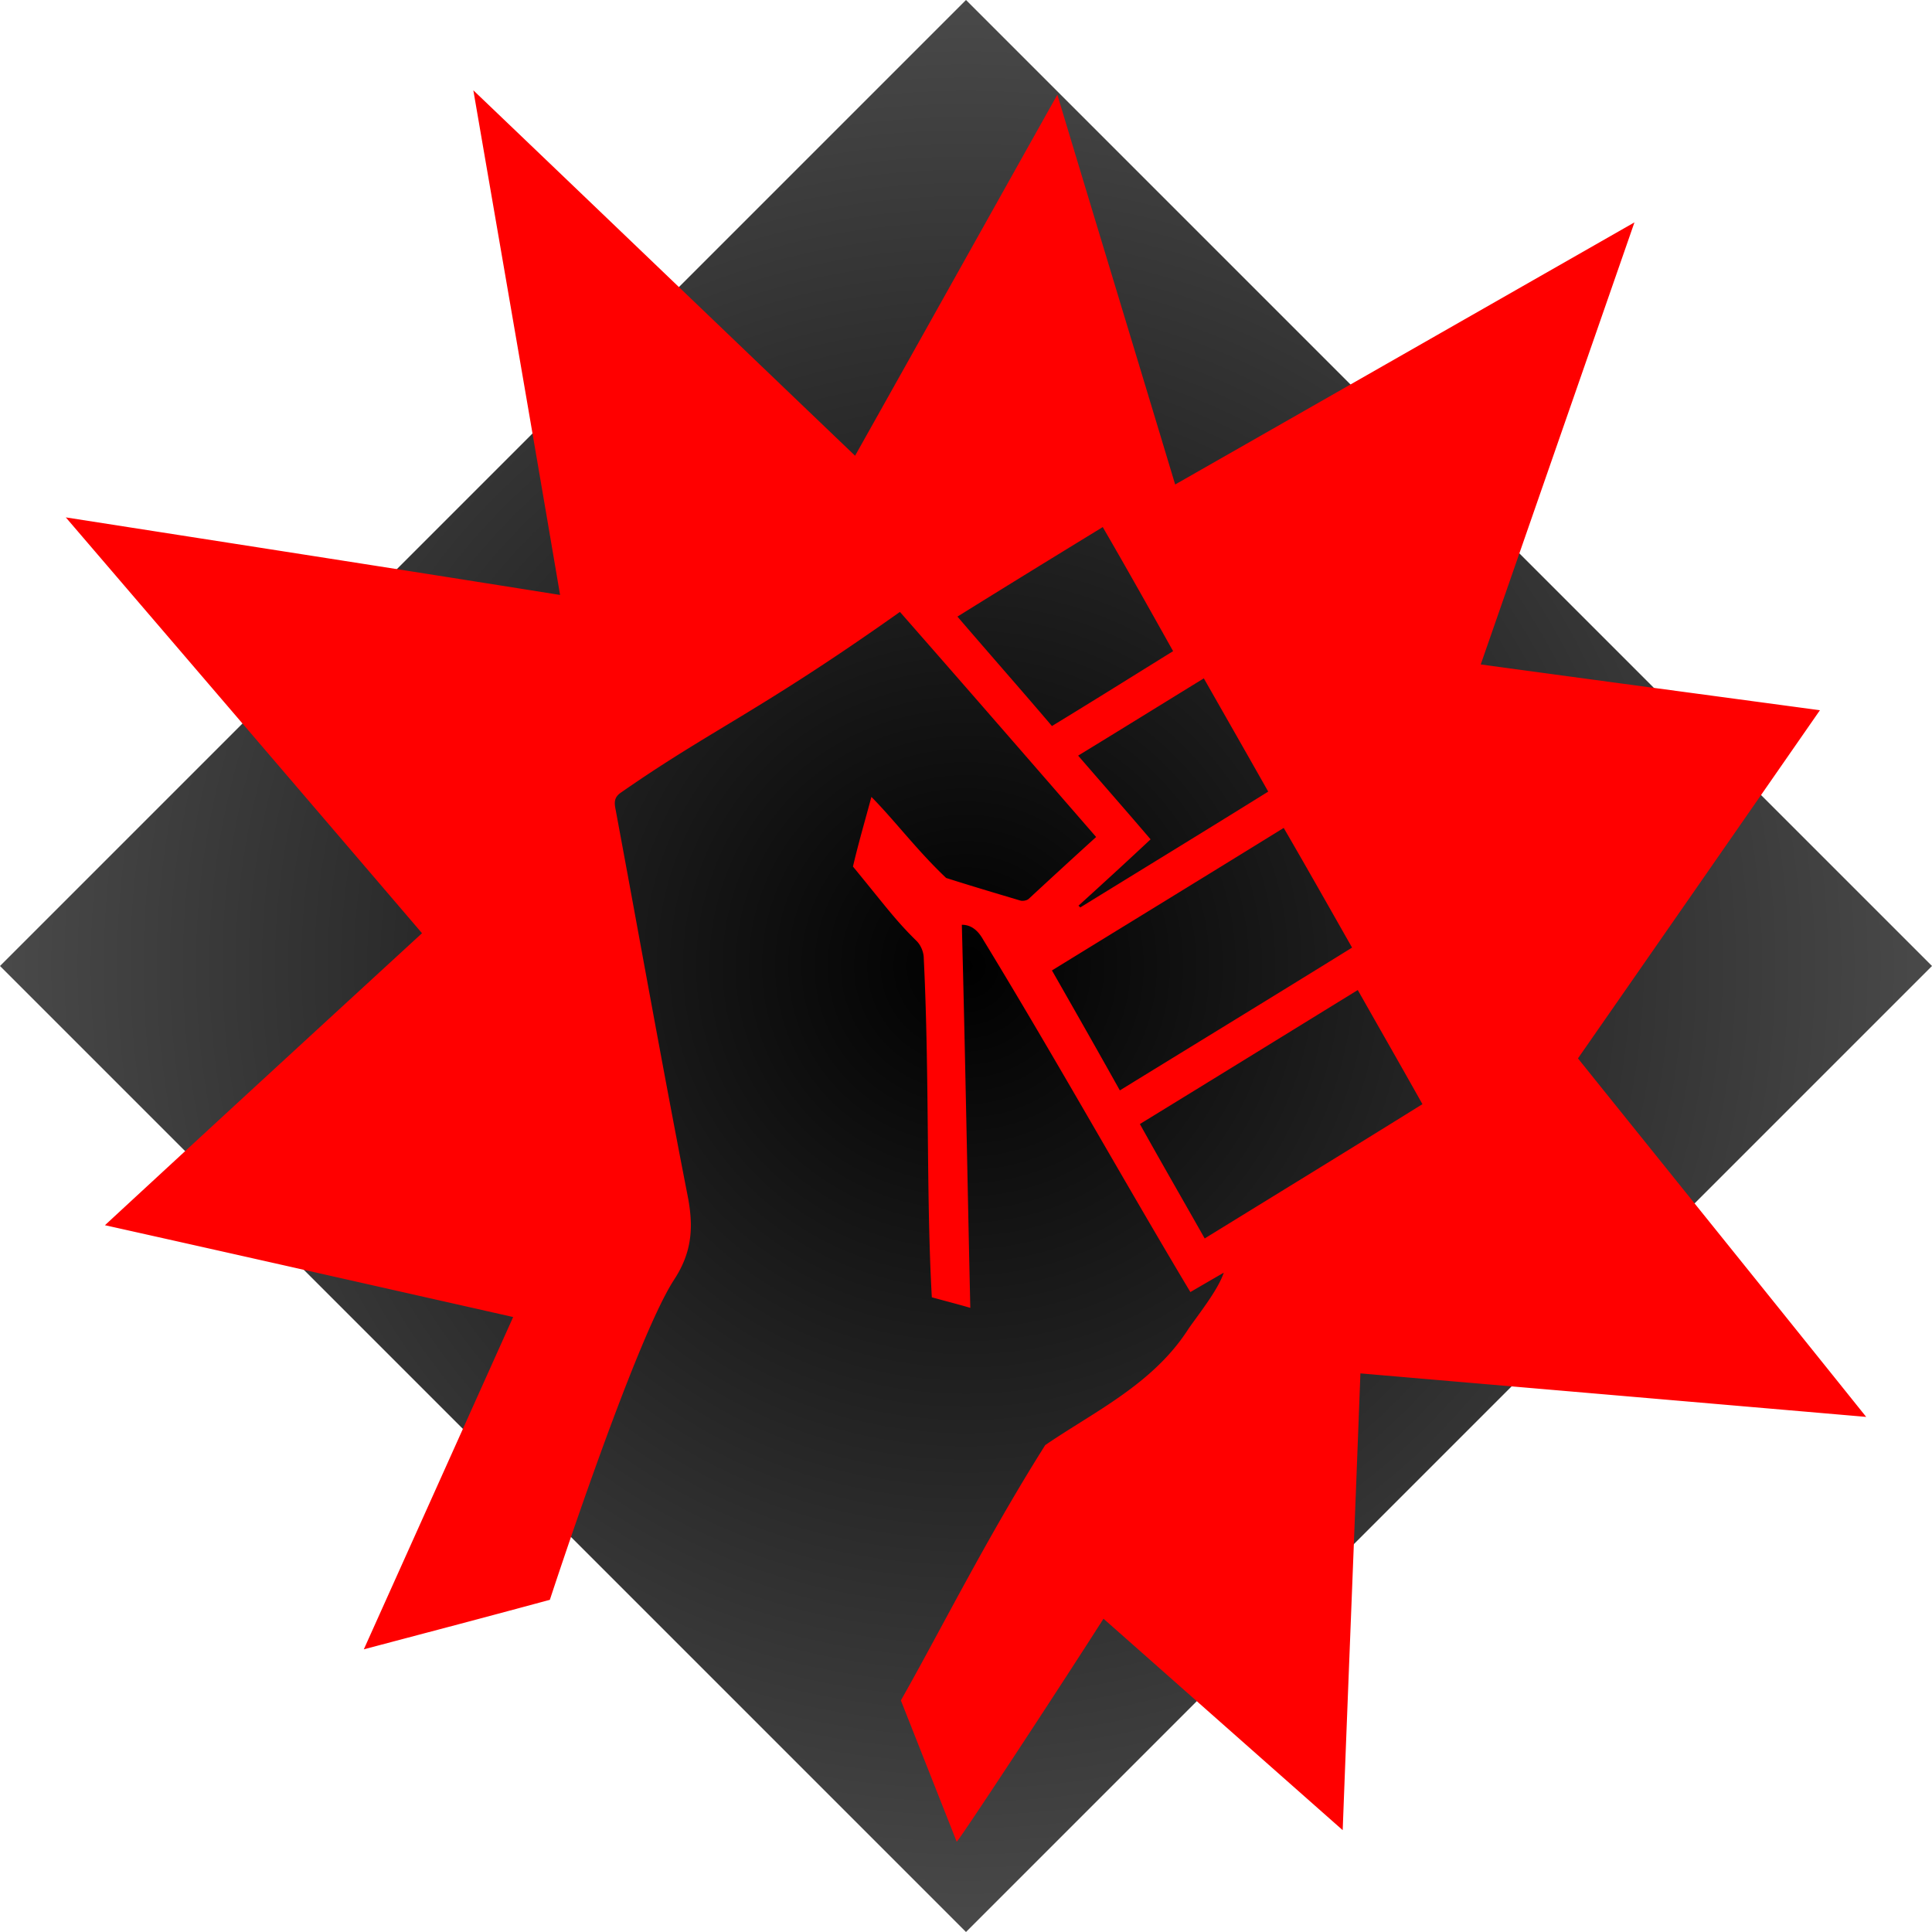 <?xml version="1.0" encoding="UTF-8" standalone="no"?>
<svg
   style="height: 512px; width: 512px;"
   viewBox="0 0 512 512"
   version="1.1"
   id="svg15"
   sodipodi:docname="revolt.svg"
   inkscape:version="1.2.2 (732a01da63, 2022-12-09)"
   xmlns:inkscape="http://www.inkscape.org/namespaces/inkscape"
   xmlns:sodipodi="http://sodipodi.sourceforge.net/DTD/sodipodi-0.dtd"
   xmlns="http://www.w3.org/2000/svg"
   xmlns:svg="http://www.w3.org/2000/svg">
  <sodipodi:namedview
     id="namedview17"
     pagecolor="#ffffff"
     bordercolor="#000000"
     borderopacity="0.25"
     inkscape:showpageshadow="2"
     inkscape:pageopacity="0.0"
     inkscape:pagecheckerboard="0"
     inkscape:deskcolor="#d1d1d1"
     showgrid="false"
     inkscape:zoom="0.4609375"
     inkscape:cx="254.91525"
     inkscape:cy="257.08475"
     inkscape:window-width="1368"
     inkscape:window-height="850"
     inkscape:window-x="-6"
     inkscape:window-y="-6"
     inkscape:window-maximized="1"
     inkscape:current-layer="svg15" />
  <defs
     id="defs7">
    <radialGradient
       id="darkzaitzev-revolt-gradient-0">
      <stop
         offset="0%"
         stop-color="#000000"
         stop-opacity="1"
         id="stop2" />
      <stop
         offset="100%"
         stop-color="#4a4a4a"
         stop-opacity="1"
         id="stop4" />
    </radialGradient>
  </defs>
  <polygon
     points="256,512,0,256,256,0,512,256"
     fill="url(#darkzaitzev-revolt-gradient-0)"
     id="polygon9" />
  <g
     class=""
     transform="translate(0,0)"
     id="g13"
     style="fill:#ff0000">
    <path
       d="M418.176 280.486c21.38-30.735 42.538-61.17 64.123-92.267-30.341-4.086-59.886-8.048-89.888-12.134 13.6-39.089 26.955-77.509 40.735-117.15-41.247 23.546-81.281 46.413-121.716 69.462-10.34-34.333-20.703-68.359-31.223-103.298-18.23 32.498-35.798 63.965-53.603 95.676-33.719-32.262-66.83-64.029-101.163-96.841 7.803 45.31 15.426 89.155 22.986 133.733-43.964-7.009-86.833-13.655-130.986-20.553 31.892 37.199 63.052 73.548 94.4 110.197-27.932 25.67-55.681 51.161-84.029 77.383 36.648 8.173 71.958 16.16 108.18 24.332-13.236 29.451-26.221 58.358-39.577 88.061 23.718-6.284 26.68-7.016 49.303-13.118 0 0 22.35-68.463 32.866-84.747 4.806-7.29 5.267-13.96 3.675-22.182-6.668-34.118-12.749-68.32-19.108-102.447-.39-1.934-.47-3.335 1.543-4.647 23.978-16.689 36.344-21.244 73.797-47.78 17.295 19.699 34.47 39.477 51.997 59.647a2368.384 2368.384 0 0 0-17.837 16.364c-.46.46-1.622.69-2.324.46-6.52-1.943-13.03-3.876-19.588-5.968-7.708-7.292-13.68-15.293-19.808-21.482-1.703 6.36-3.456 12.327-4.887 18.457 8.984 10.945 11.236 14.184 16.904 19.77 1.162 1.17 1.861 3.024 1.861 4.576 1.549 31.612.61 62.646 2.134 89.81 3.374.932 6.439 1.703 10.196 2.795-.773-34.13-1.353-67.71-2.244-101.52 2.053 0 3.995 1.012 5.618 3.877 19.688 32.305 37.333 64.041 54.95 93.455 2.944-1.712 5.858-3.415 8.843-5.127-1.513 4.573-6.594 10.905-9.314 14.822-9.388 14.727-25.093 22.027-37.995 30.863-15.624 24.762-28.247 50.076-38.257 67.658l14.789 37.443c.37.118 26.19-39.152 38.908-59.09 21.19 18.717 41.987 37.136 63.39 56.035 1.55-41.042 3.196-80.801 4.692-121.048 44.704 3.844 88.763 7.623 134.04 11.53-26.01-32.444-51.169-63.604-76.383-95.007zm-164.443-117.08c12.948-8.062 25.587-15.822 38.506-23.725 6.389 11.007 12.479 21.863 18.646 32.878-10.625 6.59-21.17 13.189-32.107 19.849-8.181-9.614-16.593-19.147-25.045-29.002zm51.184 59.027c-6.29-7.37-12.568-14.512-19.197-22.183 11.055-6.75 22.062-13.57 33.307-20.48 5.74 10.085 11.368 19.93 17.066 30.013-16.835 10.475-33.47 20.63-49.834 30.715-.11-.232-.23-.311-.459-.47 6.317-5.739 12.598-11.476 19.117-17.595zm-26.138 34.74c20.55-12.639 40.83-25.047 61.42-37.765 6.128 10.546 11.946 20.86 18.115 31.716-20.52 12.719-40.879 25.127-61.54 37.844-6.018-10.775-11.985-21.25-17.995-31.795zm40.479 71.033c-5.739-10.155-11.476-20.08-17.175-30.325 19.238-11.786 38.346-23.574 57.744-35.51 5.698 10.073 11.438 20.079 17.135 30.245-19.31 12.015-38.466 23.733-57.704 35.59z"
       fill="#e7031f"
       fill-opacity="1"
       id="path11"
       style="fill:#ff0000" />
  </g>
</svg>
